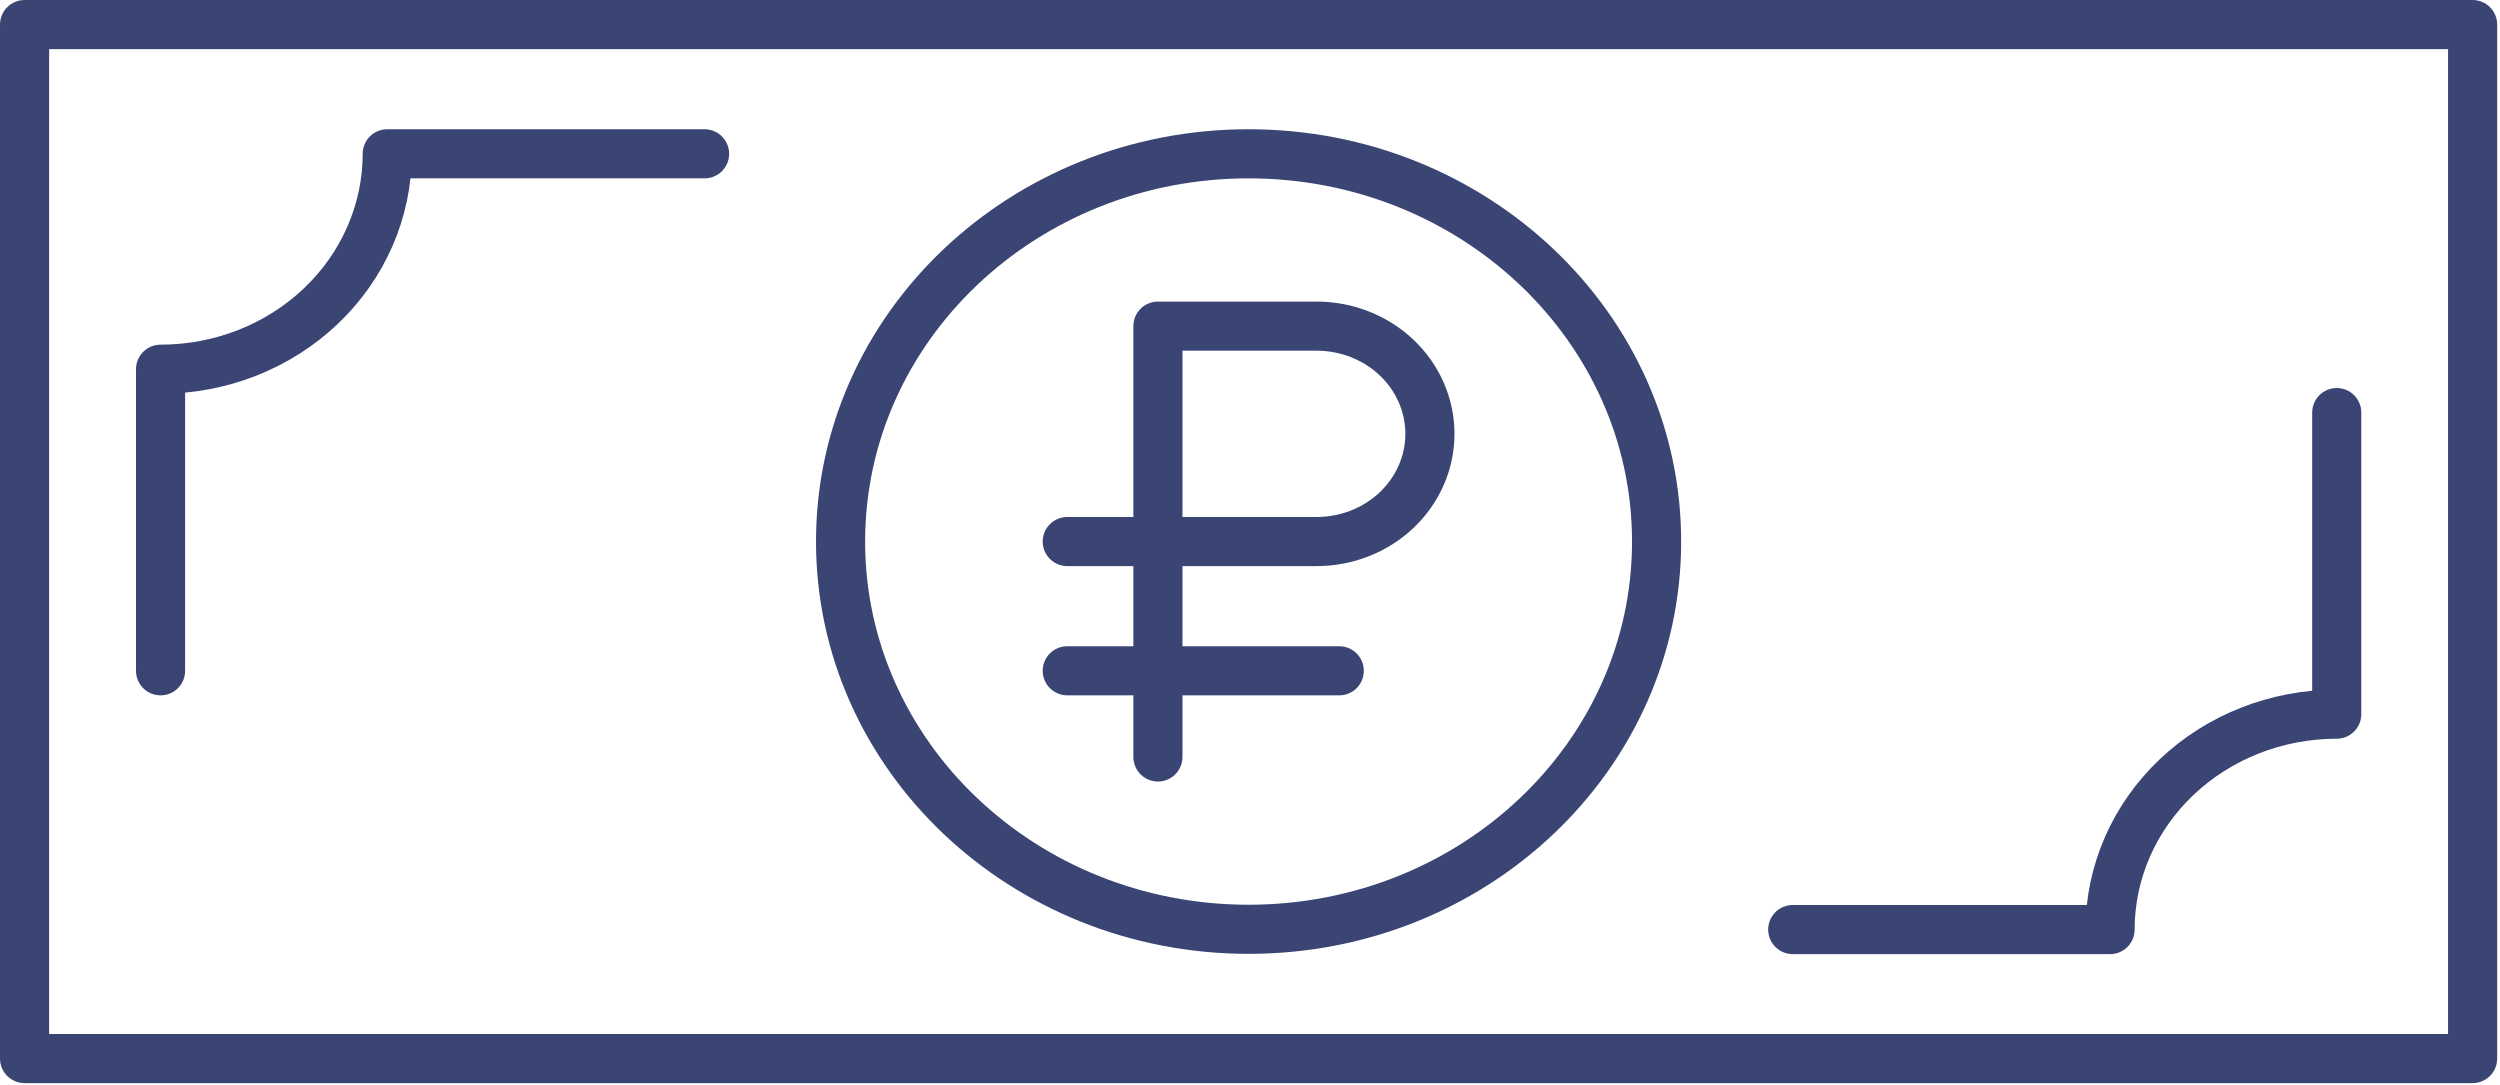 <svg width="509" height="221" viewBox="0 0 509 221" fill="none" xmlns="http://www.w3.org/2000/svg">
<path d="M503.425 215.519H5V5H503.425V215.519Z" stroke="#3A4574" stroke-width="10" stroke-linecap="round" stroke-linejoin="round"/>
<path d="M254.212 189.204C300.091 189.204 337.282 153.859 337.282 110.259C337.282 66.659 300.091 31.315 254.212 31.315C208.333 31.315 171.141 66.659 171.141 110.259C171.141 153.859 208.333 189.204 254.212 189.204Z" stroke="#3A4574" stroke-width="10" stroke-linecap="round" stroke-linejoin="round"/>
<path d="M143.451 31.315H78.841C78.841 42.946 73.979 54.102 65.324 62.327C56.669 70.552 44.93 75.173 32.69 75.173V136.574" stroke="#3A4574" stroke-width="10" stroke-linecap="round" stroke-linejoin="round"/>
<path d="M365 189.26H429.611C429.611 177.628 434.473 166.473 443.128 158.247C451.783 150.022 463.521 145.402 475.761 145.402V84" stroke="#3A4574" stroke-width="10" stroke-linecap="round" stroke-linejoin="round"/>
<path d="M235.752 154.118V66.401H268.057C274.177 66.401 280.047 68.712 284.374 72.824C288.702 76.937 291.133 82.514 291.133 88.33C291.133 94.146 288.702 99.724 284.374 103.837C280.047 107.949 274.177 110.259 268.057 110.259H217.292" stroke="#3A4574" stroke-width="10" stroke-linecap="round" stroke-linejoin="round"/>
<path d="M217.292 136.574H272.673" stroke="#3A4574" stroke-width="10" stroke-linecap="round" stroke-linejoin="round"/>
</svg>
